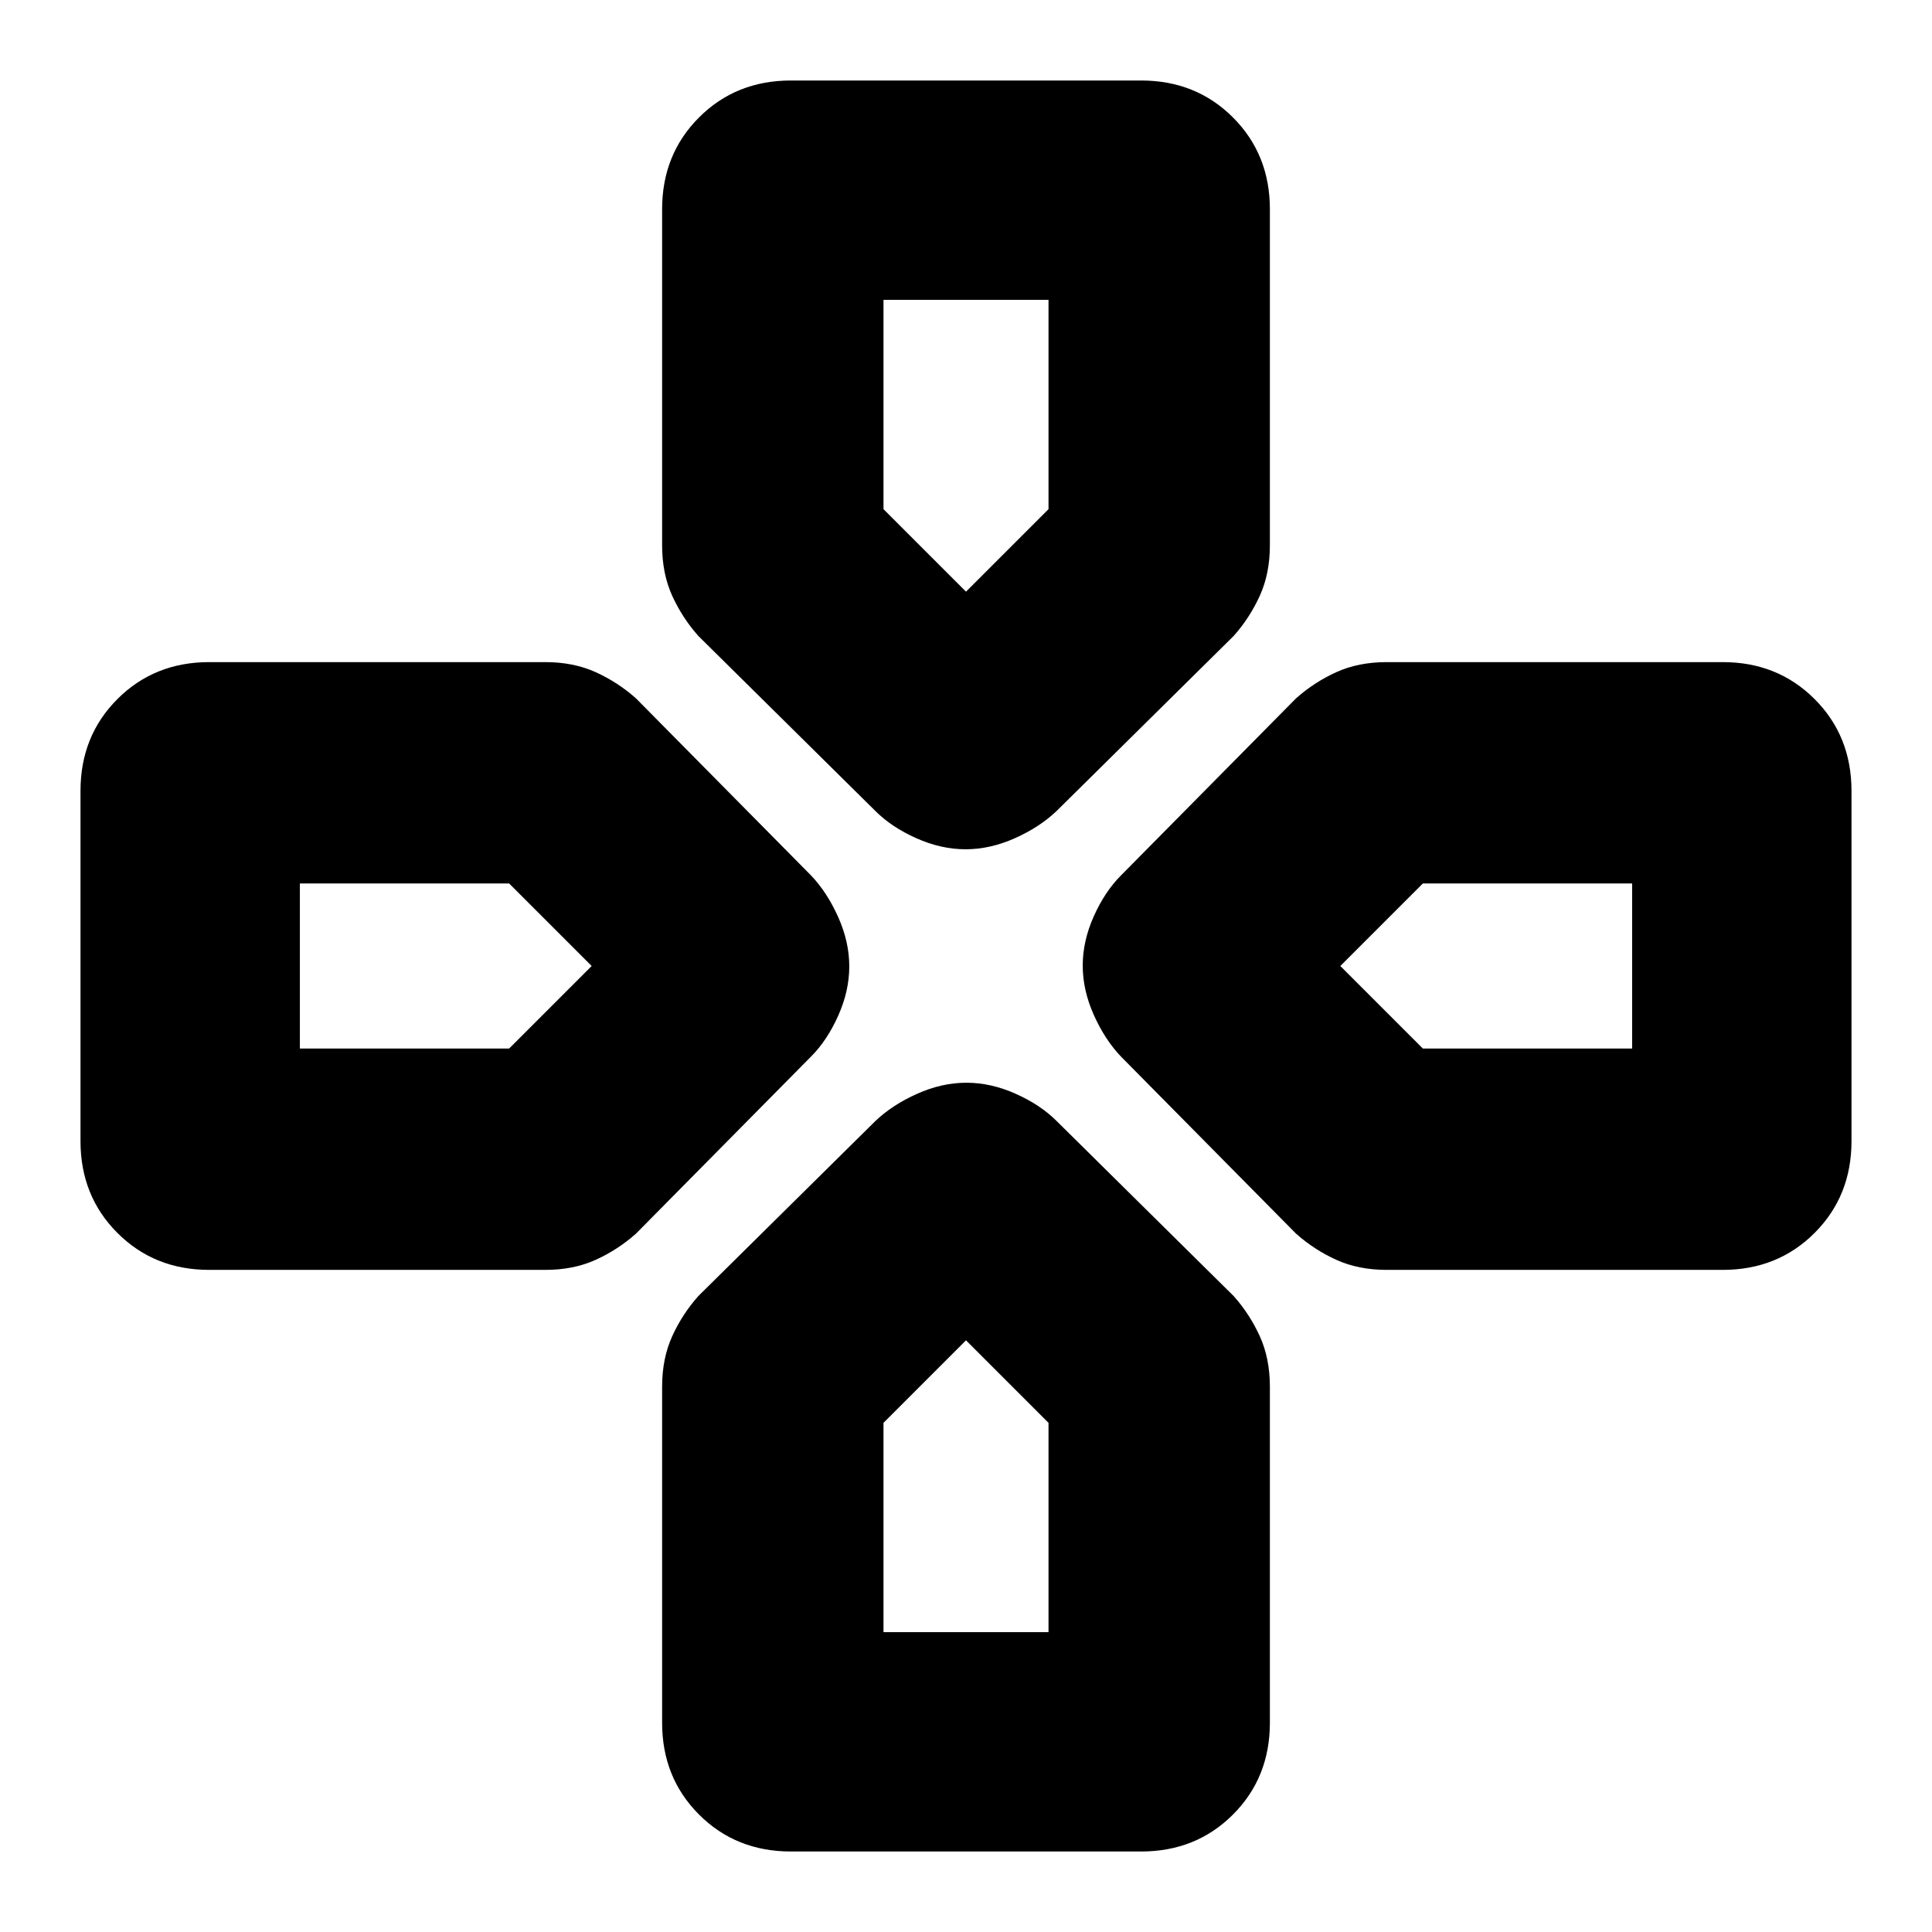 <svg xmlns="http://www.w3.org/2000/svg" height="20" viewBox="0 -960 960 960" width="20"><path d="M480-666Zm186 186Zm-372 0Zm186 186Zm-45-263-88-87q-8-9-13-20t-5-25.09V-856q0-27.3 18.35-45.65Q365.7-920 393-920h174q27.3 0 45.65 18.35Q631-883.3 631-856v166.91q0 14.09-5 25.09t-13 20l-88 87q-8.4 8-20.7 13.5-12.3 5.5-24.5 5.5t-24.5-5.5Q443-549 435-557Zm122 122q-8-8.4-13.5-20.7-5.5-12.3-5.5-24.5t5.5-24.5Q549-517 557-525l87-88q9-8 20-13t25.09-5H856q27.3 0 45.65 18.35Q920-594.3 920-567v174q0 27.3-18.35 45.65Q883.3-329 856-329H689.09Q675-329 664-334t-20-13l-87-88ZM40-393v-174q0-27.3 18.35-45.65Q76.7-631 104-631h166.91q14.09 0 25.09 5t20 13l87 88q8 8.4 13.5 20.7 5.5 12.3 5.5 24.5t-5.5 24.5Q411-443 403-435l-87 88q-9 8-20 13t-25.09 5H104q-27.3 0-45.65-18.35Q40-365.7 40-393Zm289 289v-166.91q0-14.09 5-25.09t13-20l88-87q8.4-8 20.7-13.5 12.3-5.5 24.5-5.5t24.5 5.5Q517-411 525-403l88 87q8 9 13 20t5 25.09V-104q0 27.3-18.35 45.65Q594.3-40 567-40H393q-27.3 0-45.65-18.35Q329-76.7 329-104Zm151-562 41-41v-104h-82v104l41 41ZM149-439h104l41-41-41-41H149v82Zm290 290h82v-104l-41-41-41 41v104Zm268-290h104v-82H707l-41 41 41 41Z"/></svg>